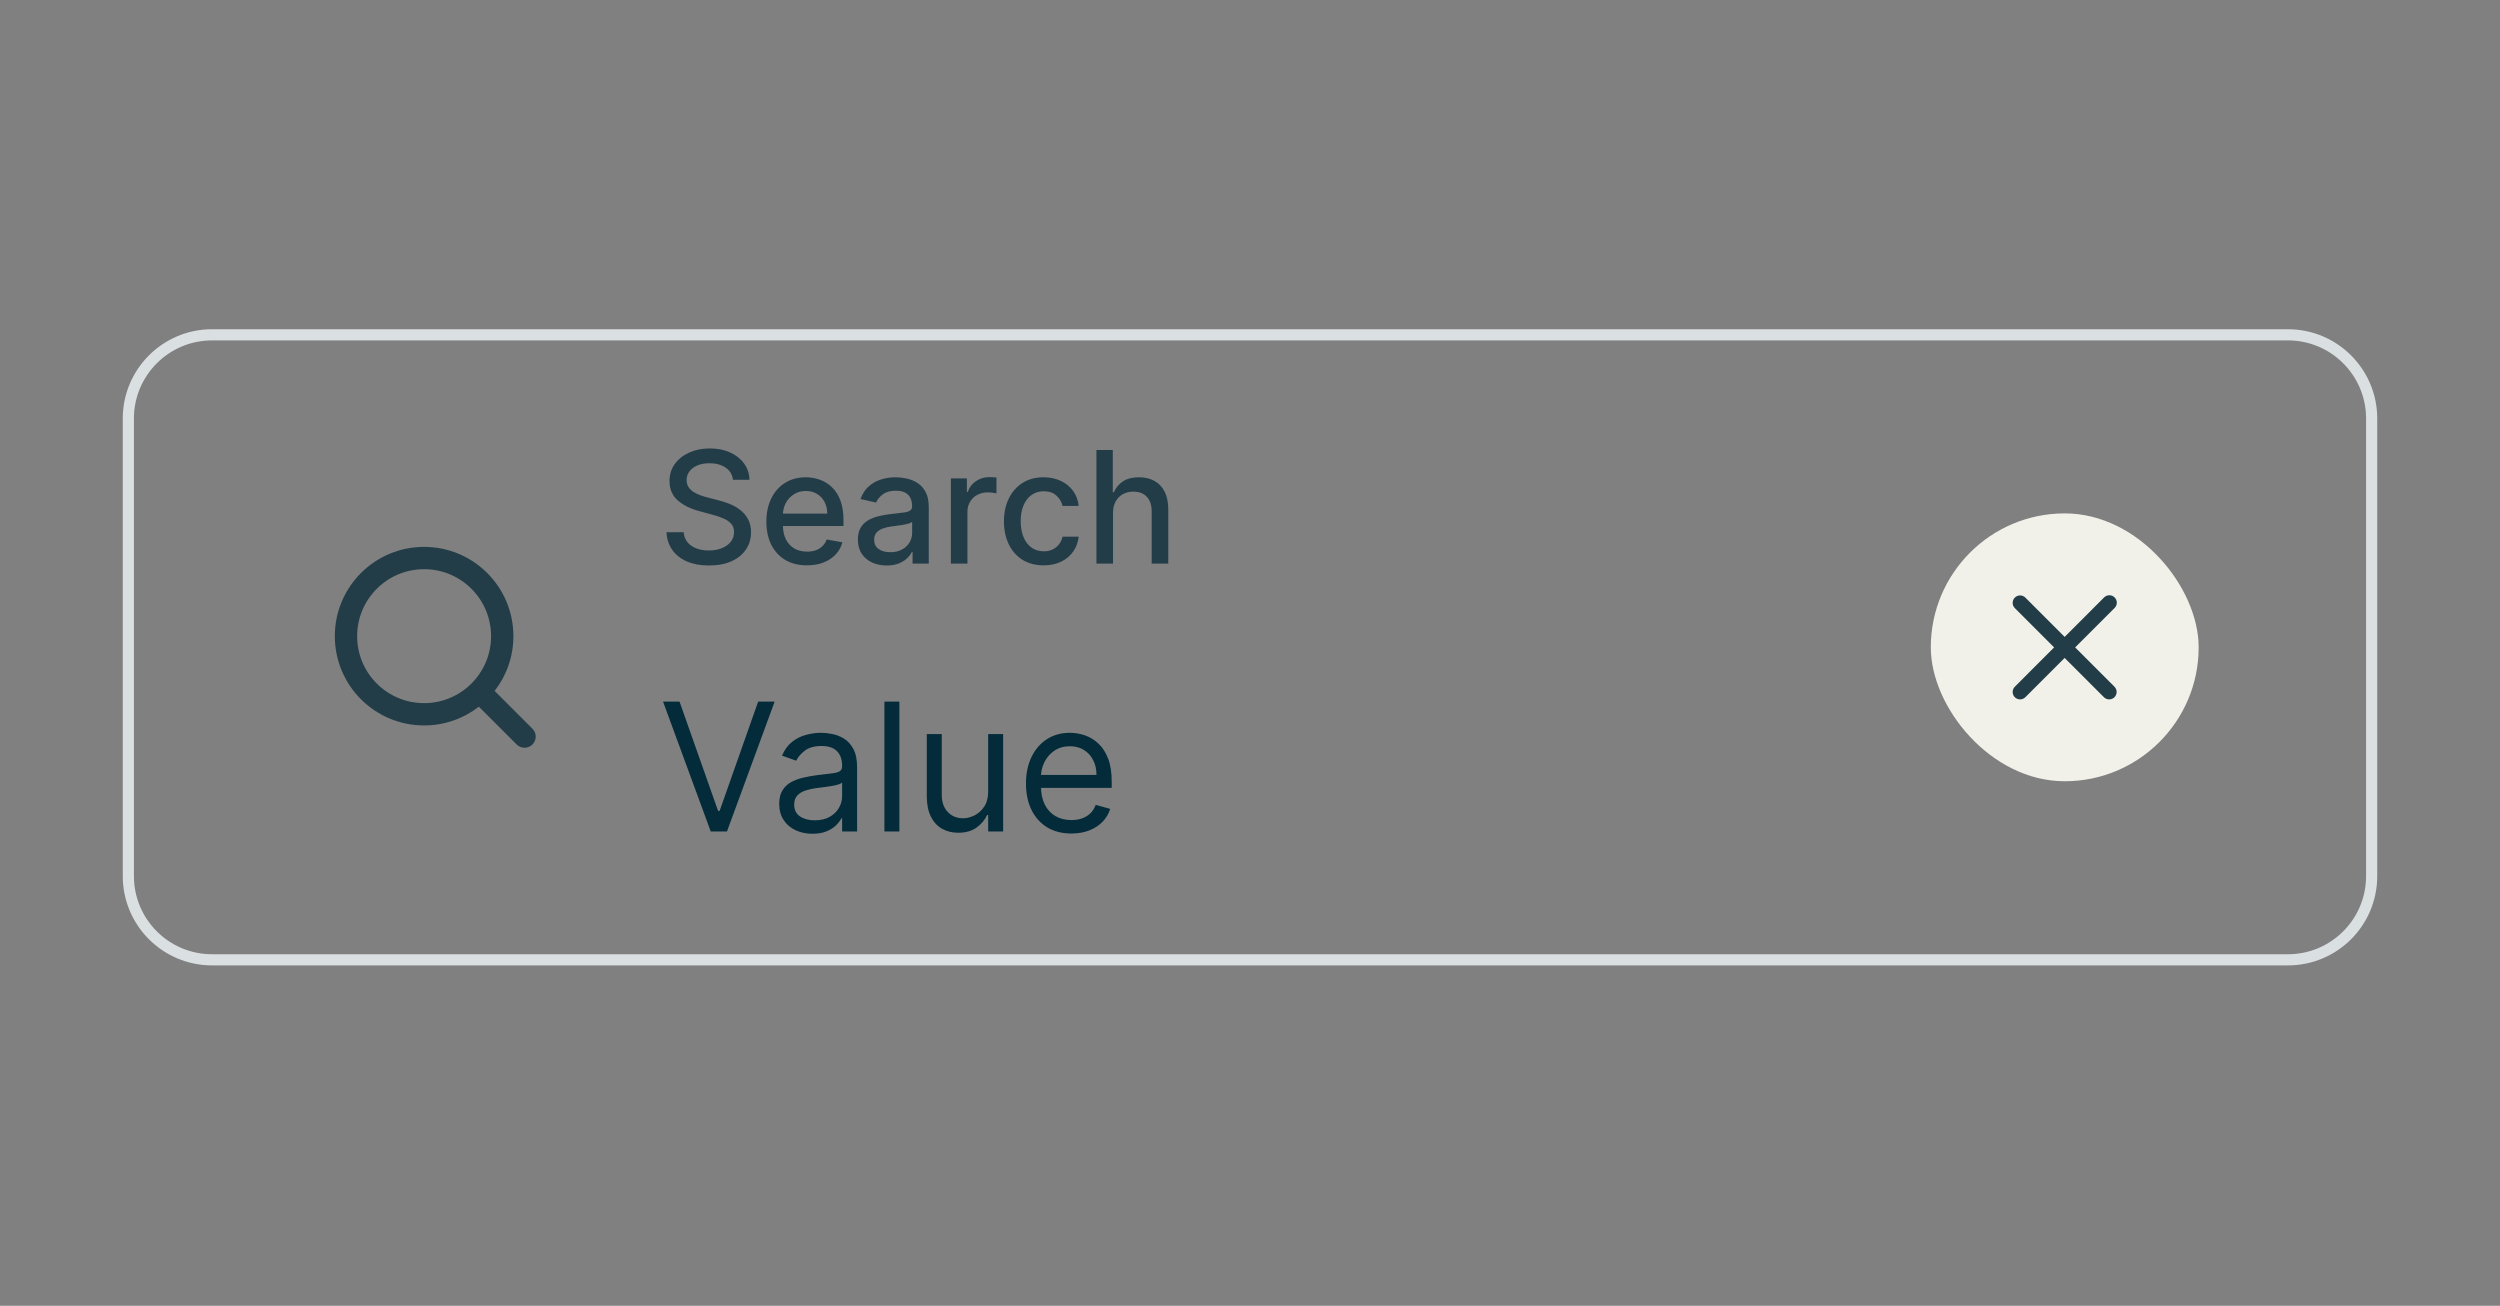 <svg width="224" height="117" viewBox="0 0 224 117" fill="none" xmlns="http://www.w3.org/2000/svg">
<rect x="0" y="0" width="224" height="117" fill="#808080" stroke="none"/>
<g clip-path="url(#clip0_2314_46594)">
<path d="M19 30H205C209.142 30 212.5 33.358 212.5 37.5V78.5C212.5 82.642 209.142 86 205 86H19C14.858 86 11.5 82.642 11.5 78.5V37.5C11.5 33.358 14.858 30 19 30Z" stroke="#DADFE2"/>
<path d="M42.906 63.32C41.551 64.373 39.849 65 38 65C33.582 65 30 61.418 30 57C30 52.582 33.582 49 38 49C42.418 49 46 52.582 46 57C46 58.849 45.373 60.551 44.32 61.906L47.707 65.293C48.098 65.683 48.098 66.317 47.707 66.707C47.317 67.098 46.683 67.098 46.293 66.707L42.906 63.32ZM44 57C44 53.686 41.314 51 38 51C34.686 51 32 53.686 32 57C32 60.314 34.686 63 38 63C41.314 63 44 60.314 44 57Z" fill="#233D48"/>
<path d="M65.672 42.993C65.619 42.522 65.4 42.158 65.016 41.899C64.631 41.637 64.147 41.506 63.564 41.506C63.146 41.506 62.785 41.573 62.48 41.705C62.175 41.834 61.938 42.014 61.769 42.242C61.603 42.468 61.521 42.724 61.521 43.013C61.521 43.255 61.577 43.464 61.69 43.639C61.806 43.815 61.956 43.962 62.142 44.082C62.331 44.198 62.533 44.295 62.749 44.375C62.964 44.451 63.171 44.514 63.37 44.564L64.364 44.822C64.689 44.902 65.022 45.01 65.364 45.146C65.705 45.282 66.022 45.461 66.313 45.682C66.605 45.905 66.84 46.18 67.019 46.508C67.201 46.836 67.293 47.229 67.293 47.686C67.293 48.263 67.144 48.775 66.845 49.222C66.55 49.67 66.121 50.023 65.558 50.281C64.997 50.54 64.32 50.669 63.524 50.669C62.762 50.669 62.102 50.548 61.545 50.306C60.989 50.064 60.553 49.721 60.238 49.277C59.923 48.83 59.749 48.299 59.716 47.686H61.257C61.287 48.054 61.406 48.361 61.615 48.606C61.827 48.848 62.097 49.028 62.425 49.148C62.757 49.264 63.12 49.322 63.514 49.322C63.948 49.322 64.335 49.254 64.673 49.118C65.014 48.979 65.282 48.786 65.478 48.541C65.674 48.293 65.771 48.003 65.771 47.671C65.771 47.37 65.685 47.123 65.513 46.93C65.344 46.738 65.113 46.579 64.822 46.453C64.533 46.327 64.207 46.216 63.842 46.12L62.639 45.792C61.824 45.57 61.178 45.243 60.7 44.812C60.226 44.382 59.989 43.812 59.989 43.102C59.989 42.516 60.148 42.004 60.467 41.566C60.785 41.129 61.216 40.789 61.759 40.547C62.303 40.302 62.916 40.179 63.599 40.179C64.288 40.179 64.896 40.3 65.423 40.542C65.954 40.784 66.371 41.117 66.676 41.541C66.981 41.962 67.14 42.446 67.153 42.993H65.672ZM72.3 50.654C71.548 50.654 70.9 50.493 70.356 50.172C69.816 49.847 69.398 49.391 69.103 48.805C68.812 48.215 68.666 47.524 68.666 46.731C68.666 45.949 68.812 45.26 69.103 44.663C69.398 44.067 69.809 43.601 70.337 43.266C70.867 42.932 71.487 42.764 72.196 42.764C72.627 42.764 73.044 42.836 73.449 42.978C73.853 43.12 74.216 43.344 74.537 43.649C74.859 43.954 75.112 44.35 75.298 44.837C75.484 45.321 75.576 45.91 75.576 46.602V47.129H69.506V46.016H74.12C74.12 45.624 74.04 45.278 73.881 44.977C73.722 44.672 73.498 44.431 73.21 44.256C72.925 44.08 72.59 43.992 72.206 43.992C71.788 43.992 71.424 44.095 71.112 44.3C70.804 44.503 70.565 44.768 70.396 45.096C70.23 45.421 70.147 45.774 70.147 46.155V47.025C70.147 47.535 70.237 47.969 70.416 48.327C70.598 48.685 70.852 48.959 71.177 49.148C71.501 49.333 71.881 49.426 72.315 49.426C72.597 49.426 72.854 49.386 73.086 49.307C73.318 49.224 73.518 49.101 73.687 48.939C73.856 48.776 73.986 48.576 74.075 48.337L75.482 48.591C75.369 49.005 75.167 49.368 74.876 49.68C74.587 49.988 74.224 50.228 73.787 50.401C73.353 50.57 72.857 50.654 72.3 50.654ZM79.448 50.669C78.964 50.669 78.527 50.58 78.136 50.401C77.745 50.218 77.435 49.955 77.206 49.61C76.981 49.265 76.868 48.843 76.868 48.342C76.868 47.911 76.951 47.557 77.117 47.278C77.282 47 77.506 46.78 77.788 46.617C78.069 46.455 78.384 46.332 78.732 46.249C79.08 46.166 79.435 46.103 79.796 46.06C80.254 46.007 80.625 45.964 80.91 45.931C81.195 45.895 81.402 45.837 81.531 45.757C81.66 45.678 81.725 45.548 81.725 45.369V45.334C81.725 44.9 81.603 44.564 81.357 44.325C81.115 44.087 80.754 43.967 80.273 43.967C79.773 43.967 79.379 44.078 79.09 44.3C78.805 44.519 78.608 44.763 78.499 45.031L77.102 44.713C77.267 44.249 77.509 43.874 77.827 43.59C78.149 43.301 78.519 43.092 78.936 42.963C79.354 42.831 79.793 42.764 80.254 42.764C80.558 42.764 80.882 42.801 81.223 42.874C81.568 42.943 81.889 43.072 82.188 43.261C82.489 43.45 82.736 43.72 82.928 44.072C83.121 44.42 83.217 44.872 83.217 45.429V50.5H81.765V49.456H81.705C81.609 49.648 81.465 49.837 81.273 50.023C81.081 50.208 80.834 50.362 80.532 50.485C80.23 50.608 79.869 50.669 79.448 50.669ZM79.771 49.476C80.182 49.476 80.534 49.395 80.825 49.232C81.12 49.07 81.344 48.858 81.496 48.596C81.652 48.331 81.73 48.047 81.73 47.746V46.761C81.677 46.814 81.574 46.864 81.422 46.91C81.273 46.954 81.102 46.992 80.91 47.025C80.718 47.055 80.53 47.083 80.348 47.109C80.166 47.133 80.013 47.153 79.891 47.169C79.602 47.206 79.339 47.267 79.1 47.353C78.865 47.439 78.676 47.563 78.533 47.726C78.394 47.885 78.325 48.097 78.325 48.362C78.325 48.73 78.46 49.008 78.732 49.197C79.004 49.383 79.35 49.476 79.771 49.476ZM85.197 50.5V42.864H86.633V44.077H86.713C86.852 43.666 87.097 43.343 87.449 43.107C87.803 42.869 88.204 42.749 88.652 42.749C88.745 42.749 88.854 42.753 88.98 42.759C89.109 42.766 89.21 42.774 89.283 42.784V44.206C89.224 44.189 89.118 44.171 88.965 44.151C88.813 44.128 88.66 44.117 88.508 44.117C88.156 44.117 87.843 44.191 87.568 44.34C87.296 44.486 87.081 44.69 86.922 44.952C86.763 45.21 86.683 45.505 86.683 45.837V50.5H85.197ZM93.513 50.654C92.774 50.654 92.137 50.487 91.604 50.152C91.073 49.814 90.666 49.348 90.381 48.755C90.096 48.162 89.953 47.482 89.953 46.717C89.953 45.941 90.099 45.257 90.391 44.663C90.682 44.067 91.093 43.601 91.624 43.266C92.154 42.932 92.779 42.764 93.498 42.764C94.078 42.764 94.595 42.872 95.049 43.087C95.503 43.3 95.869 43.598 96.148 43.982C96.43 44.367 96.597 44.816 96.65 45.33H95.203C95.124 44.972 94.941 44.663 94.656 44.405C94.374 44.146 93.997 44.017 93.523 44.017C93.108 44.017 92.746 44.126 92.434 44.345C92.126 44.561 91.885 44.869 91.713 45.27C91.541 45.668 91.454 46.138 91.454 46.682C91.454 47.239 91.539 47.719 91.708 48.124C91.877 48.528 92.116 48.841 92.424 49.063C92.736 49.285 93.102 49.396 93.523 49.396C93.805 49.396 94.06 49.345 94.288 49.242C94.52 49.136 94.714 48.985 94.87 48.79C95.029 48.594 95.14 48.359 95.203 48.084H96.65C96.597 48.578 96.436 49.019 96.168 49.406C95.899 49.794 95.54 50.099 95.089 50.321C94.641 50.543 94.116 50.654 93.513 50.654ZM99.726 45.966V50.5H98.24V40.318H99.706V44.106H99.801C99.98 43.696 100.253 43.369 100.621 43.127C100.989 42.885 101.469 42.764 102.063 42.764C102.586 42.764 103.044 42.872 103.435 43.087C103.829 43.303 104.134 43.624 104.35 44.052C104.568 44.476 104.678 45.006 104.678 45.643V50.5H103.191V45.822C103.191 45.262 103.047 44.827 102.759 44.519C102.47 44.208 102.069 44.052 101.556 44.052C101.204 44.052 100.889 44.126 100.611 44.276C100.336 44.425 100.119 44.644 99.96 44.932C99.804 45.217 99.726 45.562 99.726 45.966Z" fill="#233D48"/>
<path d="M60.886 62.864L64.341 72.659H64.477L67.932 62.864H69.409L65.136 74.5H63.682L59.409 62.864H60.886ZM72.796 74.704C72.242 74.704 71.74 74.6 71.29 74.392C70.839 74.18 70.481 73.875 70.216 73.477C69.951 73.076 69.818 72.591 69.818 72.023C69.818 71.523 69.917 71.117 70.114 70.807C70.311 70.492 70.574 70.246 70.903 70.068C71.233 69.89 71.597 69.758 71.994 69.671C72.396 69.579 72.799 69.508 73.204 69.454C73.735 69.386 74.165 69.335 74.494 69.301C74.828 69.263 75.07 69.201 75.222 69.114C75.377 69.026 75.454 68.875 75.454 68.659V68.614C75.454 68.053 75.301 67.617 74.994 67.307C74.691 66.996 74.231 66.841 73.614 66.841C72.974 66.841 72.472 66.981 72.108 67.261C71.744 67.542 71.489 67.841 71.341 68.159L70.068 67.704C70.296 67.174 70.599 66.761 70.977 66.466C71.36 66.167 71.776 65.958 72.227 65.841C72.682 65.72 73.129 65.659 73.568 65.659C73.849 65.659 74.171 65.693 74.534 65.761C74.901 65.826 75.256 65.96 75.597 66.165C75.941 66.369 76.227 66.678 76.454 67.091C76.682 67.504 76.796 68.057 76.796 68.75V74.5H75.454V73.318H75.386C75.296 73.508 75.144 73.71 74.932 73.926C74.72 74.142 74.438 74.326 74.085 74.477C73.733 74.629 73.303 74.704 72.796 74.704ZM73 73.5C73.53 73.5 73.977 73.396 74.341 73.188C74.708 72.979 74.985 72.71 75.171 72.381C75.36 72.051 75.454 71.704 75.454 71.341V70.114C75.398 70.182 75.273 70.244 75.079 70.301C74.89 70.354 74.671 70.401 74.421 70.443C74.174 70.481 73.934 70.515 73.699 70.546C73.468 70.572 73.28 70.595 73.136 70.614C72.788 70.659 72.462 70.733 72.159 70.835C71.86 70.934 71.617 71.083 71.432 71.284C71.25 71.481 71.159 71.75 71.159 72.091C71.159 72.557 71.331 72.909 71.676 73.148C72.025 73.383 72.466 73.5 73 73.5ZM80.584 62.864V74.5H79.243V62.864H80.584ZM88.54 70.932V65.773H89.881V74.5H88.54V73.023H88.449C88.244 73.466 87.926 73.843 87.494 74.153C87.062 74.46 86.517 74.614 85.858 74.614C85.312 74.614 84.828 74.494 84.403 74.256C83.979 74.013 83.646 73.65 83.403 73.165C83.161 72.676 83.04 72.061 83.04 71.318V65.773H84.381V71.227C84.381 71.864 84.559 72.371 84.915 72.75C85.275 73.129 85.733 73.318 86.29 73.318C86.623 73.318 86.962 73.233 87.307 73.062C87.655 72.892 87.947 72.631 88.182 72.278C88.421 71.926 88.54 71.477 88.54 70.932ZM95.996 74.682C95.155 74.682 94.43 74.496 93.82 74.125C93.213 73.75 92.746 73.227 92.416 72.557C92.09 71.883 91.928 71.099 91.928 70.204C91.928 69.311 92.09 68.523 92.416 67.841C92.746 67.155 93.204 66.621 93.791 66.239C94.382 65.852 95.072 65.659 95.859 65.659C96.314 65.659 96.763 65.735 97.206 65.886C97.649 66.038 98.053 66.284 98.416 66.625C98.78 66.962 99.07 67.409 99.285 67.966C99.501 68.523 99.609 69.208 99.609 70.023V70.591H92.882V69.432H98.246C98.246 68.939 98.147 68.5 97.95 68.114C97.757 67.727 97.481 67.422 97.121 67.199C96.765 66.975 96.344 66.864 95.859 66.864C95.325 66.864 94.863 66.996 94.473 67.261C94.087 67.523 93.789 67.864 93.581 68.284C93.373 68.704 93.269 69.155 93.269 69.636V70.409C93.269 71.068 93.382 71.627 93.609 72.085C93.84 72.54 94.16 72.886 94.57 73.125C94.979 73.36 95.454 73.477 95.996 73.477C96.348 73.477 96.666 73.428 96.95 73.329C97.238 73.227 97.486 73.076 97.695 72.875C97.903 72.671 98.064 72.417 98.178 72.114L99.473 72.477C99.337 72.917 99.108 73.303 98.785 73.636C98.463 73.966 98.066 74.224 97.592 74.409C97.119 74.591 96.587 74.682 95.996 74.682Z" fill="#032B3A"/>
<rect x="173" y="46" width="24" height="24" rx="12" fill="#F1F0E9"/>
<path d="M184.992 57.066L181.463 53.537C181.338 53.416 181.169 53.348 180.994 53.35C180.82 53.351 180.652 53.422 180.529 53.545C180.405 53.669 180.335 53.836 180.334 54.011C180.332 54.185 180.399 54.354 180.521 54.48L184.049 58.008L180.521 61.537C180.399 61.663 180.332 61.831 180.334 62.006C180.335 62.18 180.405 62.348 180.529 62.471C180.652 62.595 180.82 62.665 180.994 62.666C181.169 62.668 181.338 62.601 181.463 62.479L184.992 58.951L188.52 62.479C188.646 62.601 188.814 62.668 188.989 62.666C189.164 62.665 189.331 62.595 189.455 62.471C189.578 62.348 189.649 62.18 189.65 62.006C189.652 61.831 189.584 61.663 189.463 61.537L185.934 58.008L189.463 54.48C189.527 54.418 189.577 54.345 189.612 54.263C189.647 54.182 189.666 54.094 189.666 54.006C189.667 53.917 189.65 53.83 189.617 53.748C189.583 53.666 189.534 53.591 189.471 53.529C189.409 53.466 189.334 53.417 189.252 53.383C189.17 53.35 189.083 53.333 188.994 53.334C188.906 53.334 188.818 53.353 188.737 53.388C188.655 53.423 188.582 53.473 188.52 53.537L184.992 57.066Z" fill="#233D48"/>
</g>
<defs>
<clipPath id="clip0_2314_46594">
<rect width="202" height="57" fill="white" transform="translate(11 29.5)"/>
</clipPath>
</defs>
</svg>
